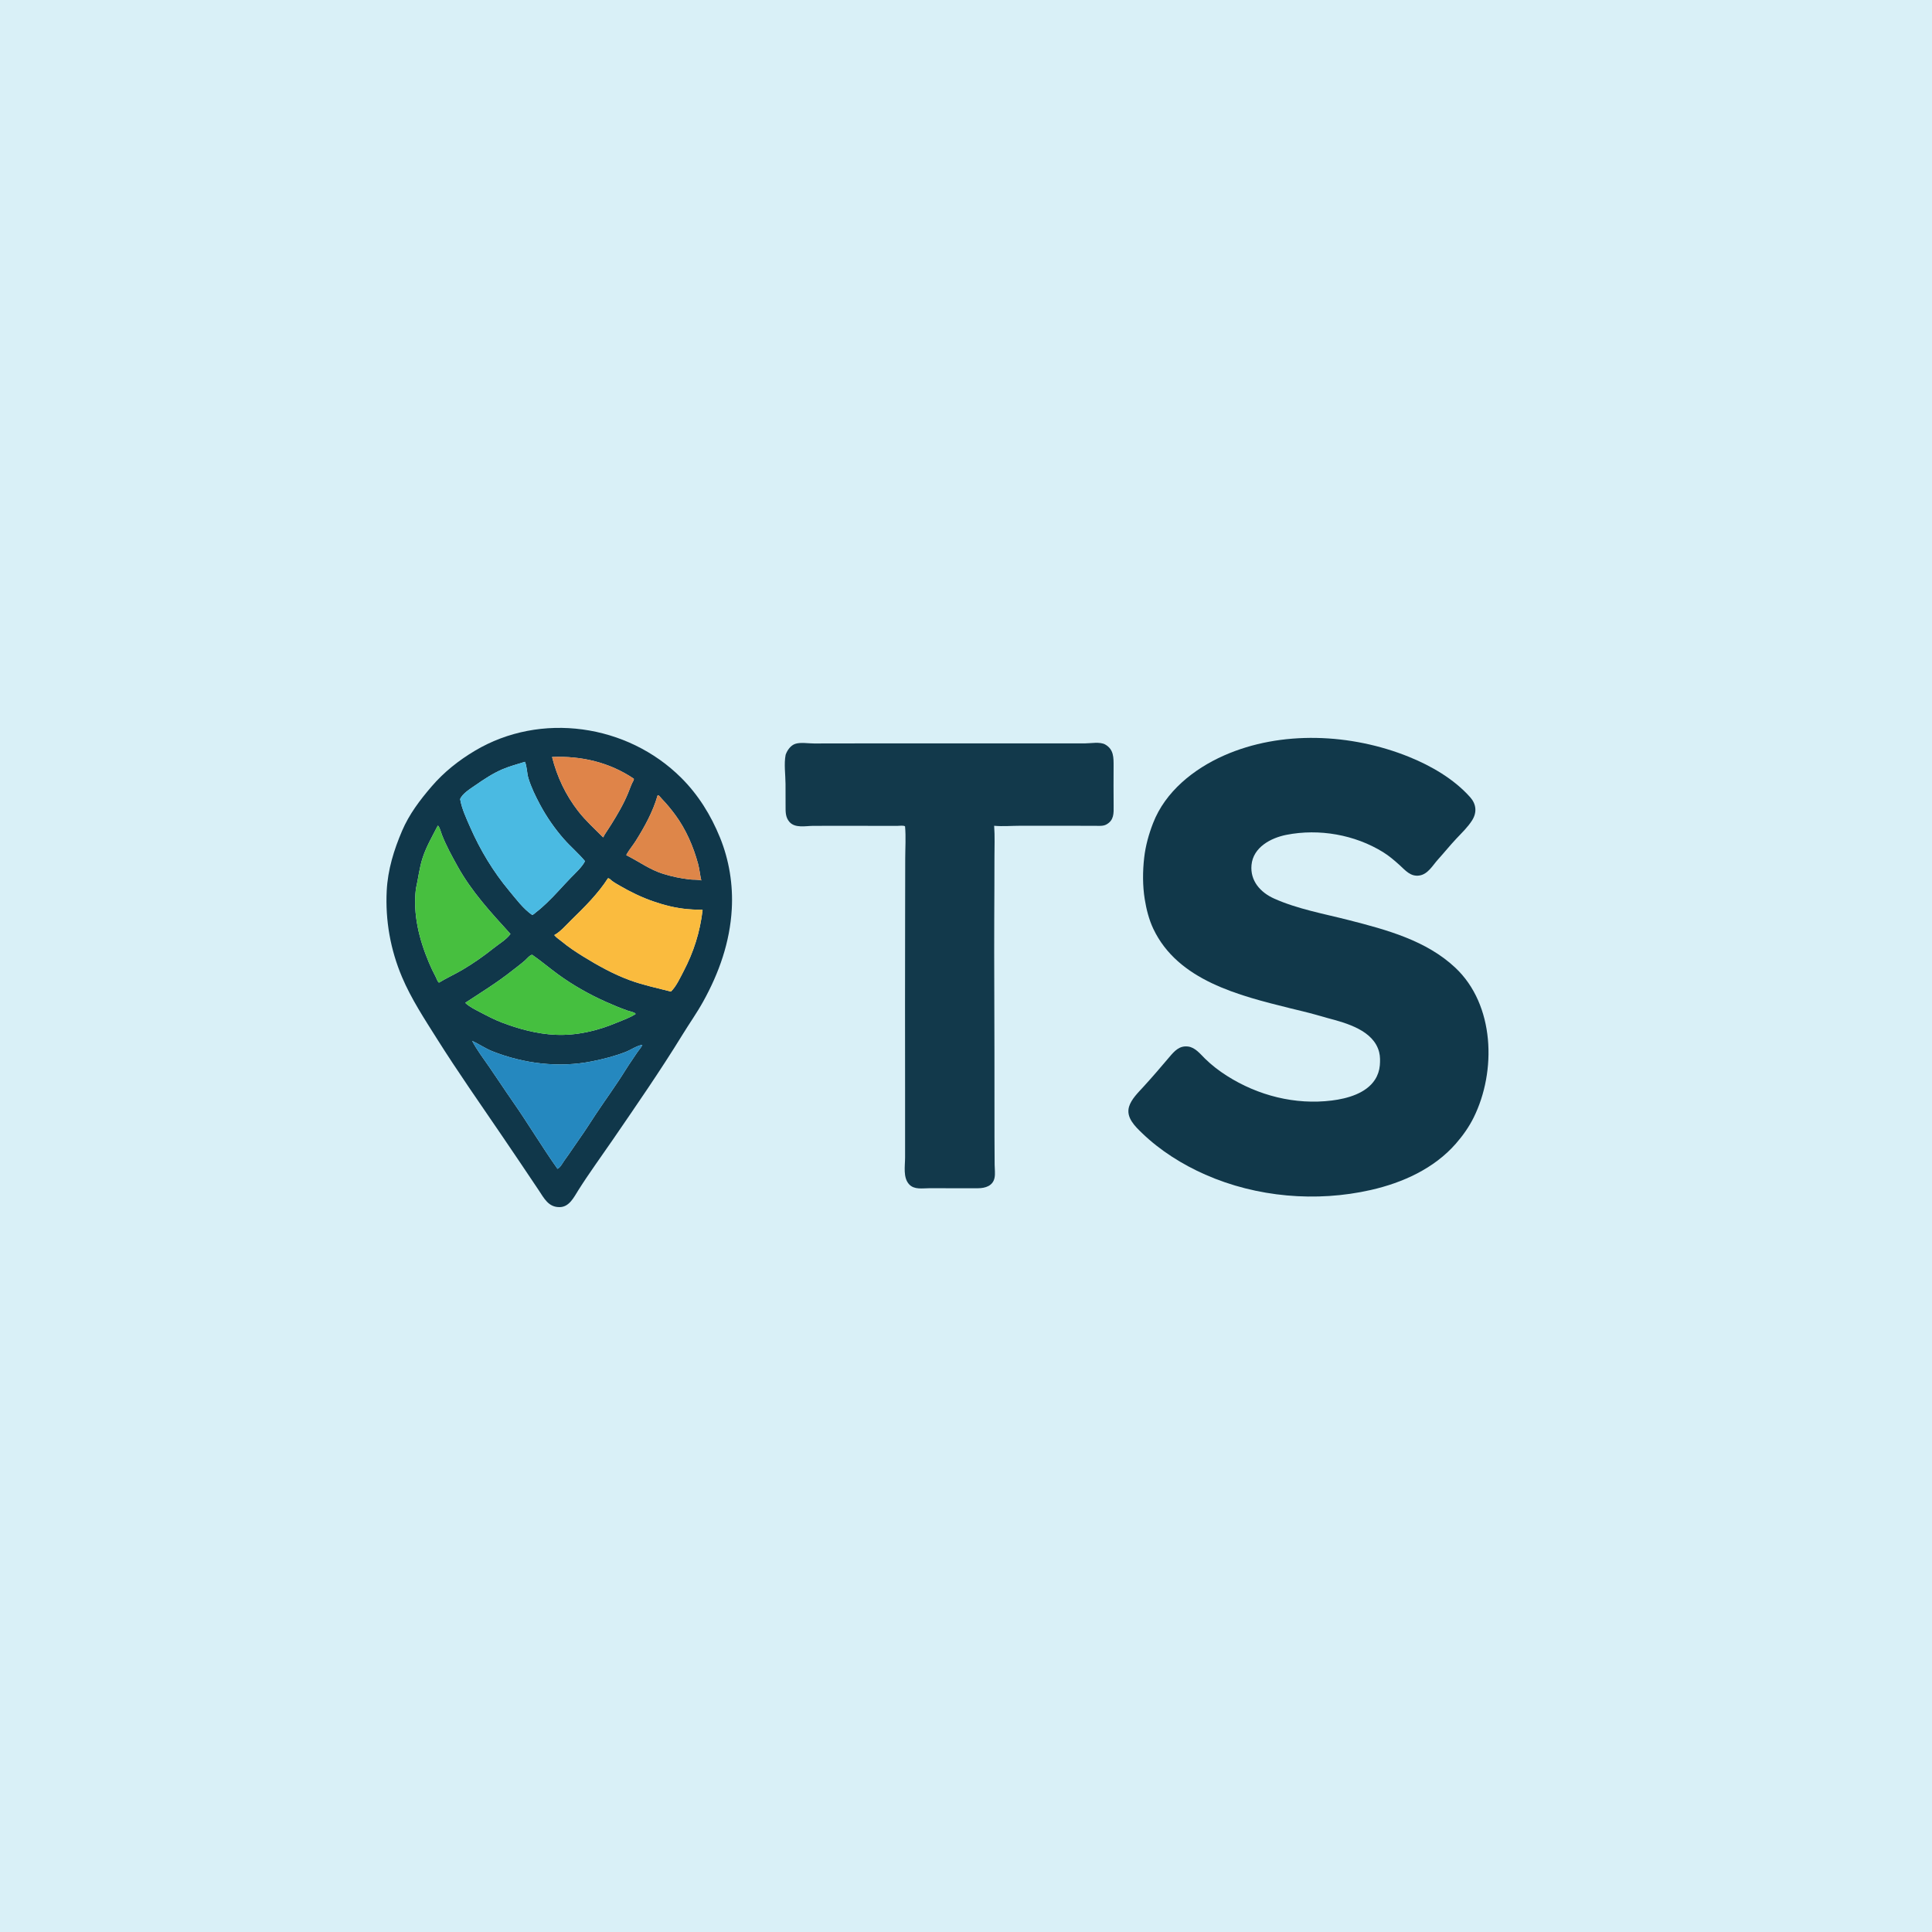 <svg xmlns="http://www.w3.org/2000/svg"
shape-rendering="geometricPrecision"
width="4000" height="4000" viewBox="0 0 1024 1024"><rect width="100%" height="100%" fill="#D9F0F7" />

<path d="
M 204.97 472.113
C 205.535 460.967 208.76 450.547 213.113 440.352
C 216.857 431.586 222.558 424.075 228.715 416.895
C 235.258 409.263 243.059 403.072 251.664 397.94
C 286.508 377.156 332.498 383.751 361.1 412.296
C 370.165 421.343 376.797 432.088 381.603 443.894
C 386.481 455.874 388.579 468.935 387.856 481.842
C 386.875 499.339 381.134 515.661 372.656 530.919
C 369.322 536.918 365.324 542.553 361.735 548.401
C 350.047 567.439 337.275 585.87 324.647 604.293
C 318.607 613.106 312.269 621.744 306.561 630.782
C 304.211 634.502 301.794 639.65 296.793 639.794
C 290.727 639.97 288.443 635.2 285.444 630.713
C 279.069 621.176 272.657 611.663 266.202 602.18
C 254.573 585.095 242.675 568.161 231.659 550.669
C 224.998 540.094 217.984 529.444 213.091 517.894
C 206.942 503.381 204.172 487.841 204.97 472.113 Z
M 220.431 471.108
C 218.827 484.608 222.123 497.748 227.308 510.116
C 228.411 512.746 229.597 515.285 230.955 517.795
C 231.407 518.631 231.901 520.313 232.66 520.819
C 236.71 518.35 241.054 516.398 245.137 513.99
C 250.811 510.644 256.415 506.738 261.547 502.618
C 264.397 500.33 268.417 498.002 270.557 495.019
C 260.142 483.587 249.941 472.588 242.403 458.945
C 239.472 453.64 236.508 448.268 234.289 442.619
C 233.919 441.675 232.747 437.467 232.013 437.649
C 229.162 443.229 226.059 448.488 224.064 454.493
C 222.24 459.982 221.723 465.541 220.431 471.108 Z
M 243.886 423.57
C 244.75 428.666 247.179 433.795 249.242 438.5
C 254.539 450.574 261.422 461.994 269.878 472.129
C 273.497 476.467 277.34 481.689 282.038 484.922
C 282.832 484.801 283.615 483.868 284.251 483.392
C 286.165 481.959 287.953 480.327 289.688 478.686
C 294.22 474.4 298.232 469.675 302.568 465.215
C 305.013 462.7 308.481 459.568 310.066 456.432
C 306.646 452.298 302.452 448.782 298.897 444.745
C 294.04 439.229 289.662 432.911 286.204 426.426
C 283.789 421.896 281.548 417.324 280.049 412.4
C 279.244 409.755 279.341 406.209 278.214 403.777
C 274.183 405.061 270.119 406.087 266.214 407.772
C 261.089 409.983 256.426 413.098 251.858 416.269
C 249.358 418.006 245.022 420.629 243.886 423.57 Z
M 246.592 531.514
C 248.77 533.63 251.802 535.067 254.476 536.473
C 258.249 538.456 262.011 540.436 265.999 541.958
C 275.063 545.416 284.678 548.004 294.415 548.455
C 305.552 548.972 316.758 546.333 326.937 542.023
C 330.2 540.642 333.959 539.41 336.904 537.421
C 336.651 536.564 333.671 536.014 332.844 535.723
C 328.847 534.316 324.969 532.708 321.102 530.976
C 312.267 527.021 303.68 522.173 295.845 516.47
C 291.186 513.079 286.768 509.309 282.036 506.039
C 280.613 506.352 279.467 507.973 278.402 508.92
C 276.113 510.956 273.62 512.765 271.216 514.662
C 263.367 520.854 254.945 526.047 246.592 531.514 Z
M 250.23 551.682
C 252.84 556.582 256.249 561.09 259.403 565.646
C 263.554 571.644 267.523 577.765 271.699 583.743
C 279.896 595.477 287.221 607.836 295.494 619.507
C 297.075 618.755 298.251 616.264 299.274 614.879
C 302.125 611.021 304.691 606.973 307.479 603.07
C 310.322 599.091 312.91 594.9 315.617 590.826
C 320.934 582.822 326.63 575.074 331.69 566.898
C 333.586 563.835 335.703 560.914 337.672 557.9
C 338.571 556.524 339.853 555.319 340.455 553.779
C 337.568 554.182 334.358 556.468 331.618 557.537
C 325.906 559.766 319.825 561.318 313.817 562.525
C 296.188 566.069 277.606 563.781 260.961 557.188
C 257.199 555.697 253.893 553.344 250.23 551.682 Z
M 292.603 401.219
C 295.252 411.71 299.765 421.314 306.424 429.894
C 310.368 434.976 315.147 439.264 319.655 443.815
C 320.055 443.474 320.124 442.915 320.401 442.491
C 321.586 440.67 322.799 438.865 323.949 437.019
C 327.314 431.613 330.557 426.129 332.967 420.217
C 333.677 418.476 334.284 416.679 335.09 414.977
C 335.353 414.421 336.116 413.354 335.917 412.728
C 323.023 404.013 308.014 400.549 292.603 401.219 Z
M 293.78 495.614
C 294.7 496.857 296.462 497.954 297.675 498.961
C 301.219 501.903 305.105 504.491 309.025 506.909
C 316.964 511.807 325.202 516.389 333.987 519.6
C 341.037 522.177 348.358 523.672 355.599 525.559
C 358.408 522.86 360.436 518.353 362.233 514.934
C 367.701 504.53 370.998 494.044 372.392 482.378
C 371.911 481.929 370.651 482.164 370.002 482.158
C 368.168 482.14 366.336 482.02 364.509 481.863
C 358.227 481.321 352.096 479.778 346.153 477.715
C 340.039 475.592 334.198 472.758 328.612 469.513
C 327.138 468.656 325.573 467.795 324.22 466.754
C 323.647 466.313 322.971 465.401 322.211 465.514
C 317.048 473.585 309.747 480.858 302.906 487.504
C 300.243 490.091 297.053 493.879 293.78 495.614 Z
M 332.297 452.503
C 332.175 452.753 332.053 453.002 331.931 453.252
C 338.611 456.593 344.357 460.96 351.642 463.201
C 356.193 464.6 360.826 465.564 365.552 466.113
C 367.561 466.346 369.733 466.099 371.691 466.636
C 370.999 463.736 370.783 460.757 369.995 457.859
C 367.488 448.644 363.586 439.6 357.889 431.884
C 355.754 428.993 353.448 426.154 350.944 423.573
C 350.396 423.008 348.844 420.854 348.518 421.661
C 346.069 430.208 341.642 438.237 336.931 445.732
C 335.477 448.046 333.679 450.15 332.297 452.503 Z"
opacity="1" fill="rgb(16,55,74)" fill-rule="evenodd" />
<path d="
M 220.431 471.108
C 221.723 465.541 222.24 459.982 224.064 454.493
C 226.059 448.488 229.162 443.229 232.013 437.649
C 232.747 437.467 233.919 441.675 234.289 442.619
C 236.508 448.268 239.472 453.64 242.403 458.945
C 249.941 472.588 260.142 483.587 270.557 495.019
C 268.417 498.002 264.397 500.33 261.547 502.618
C 256.415 506.738 250.811 510.644 245.137 513.99
C 241.054 516.398 236.71 518.35 232.66 520.819
C 231.901 520.313 231.407 518.631 230.955 517.795
C 229.597 515.285 228.411 512.746 227.308 510.116
C 222.123 497.748 218.827 484.608 220.431 471.108 Z"
opacity="1" fill="rgb(71,191,63)" fill-rule="evenodd" />
<path d="
M 243.886 423.57
C 245.022 420.629 249.358 418.006 251.858 416.269
C 256.426 413.098 261.089 409.983 266.214 407.772
C 270.119 406.087 274.183 405.061 278.214 403.777
C 279.341 406.209 279.244 409.755 280.049 412.4
C 281.548 417.324 283.789 421.896 286.204 426.426
C 289.662 432.911 294.04 439.229 298.897 444.745
C 302.452 448.782 306.646 452.298 310.066 456.432
C 308.481 459.568 305.013 462.7 302.568 465.215
C 298.232 469.675 294.22 474.4 289.688 478.686
C 287.953 480.327 286.165 481.959 284.251 483.392
C 283.615 483.868 282.832 484.801 282.038 484.922
C 277.34 481.689 273.497 476.467 269.878 472.129
C 261.422 461.994 254.539 450.574 249.242 438.5
C 247.179 433.795 244.75 428.666 243.886 423.57 Z"
opacity="1" fill="rgb(74,186,226)" fill-rule="evenodd" />
<path d="
M 246.592 531.514
C 254.945 526.047 263.367 520.854 271.216 514.662
C 273.62 512.765 276.113 510.956 278.402 508.92
C 279.467 507.973 280.613 506.352 282.036 506.039
C 286.768 509.309 291.186 513.079 295.845 516.47
C 303.68 522.173 312.267 527.021 321.102 530.976
C 324.969 532.708 328.847 534.316 332.844 535.723
C 333.671 536.014 336.651 536.564 336.904 537.421
C 333.959 539.41 330.2 540.642 326.937 542.023
C 316.758 546.333 305.552 548.972 294.415 548.455
C 284.678 548.004 275.063 545.416 265.999 541.958
C 262.011 540.436 258.249 538.456 254.476 536.473
C 251.802 535.067 248.77 533.63 246.592 531.514 Z"
opacity="1" fill="rgb(69,191,63)" fill-rule="evenodd" />
<path d="
M 250.23 551.682
C 253.893 553.344 257.199 555.697 260.961 557.188
C 277.606 563.781 296.188 566.069 313.817 562.525
C 319.825 561.318 325.906 559.766 331.618 557.537
C 334.358 556.468 337.568 554.182 340.455 553.779
C 339.853 555.319 338.571 556.524 337.672 557.9
C 335.703 560.914 333.586 563.835 331.69 566.898
C 326.63 575.074 320.934 582.822 315.617 590.826
C 312.91 594.9 310.322 599.091 307.479 603.07
C 304.691 606.973 302.125 611.021 299.274 614.879
C 298.251 616.264 297.075 618.755 295.494 619.507
C 287.221 607.836 279.896 595.477 271.699 583.743
C 267.523 577.765 263.554 571.644 259.403 565.646
C 256.249 561.09 252.84 556.582 250.23 551.682 Z"
opacity="1" fill="rgb(37,136,191)" fill-rule="evenodd" />
<path d="
M 292.603 401.219
C 308.014 400.549 323.023 404.013 335.917 412.728
C 336.116 413.354 335.353 414.421 335.09 414.977
C 334.284 416.679 333.677 418.476 332.967 420.217
C 330.557 426.129 327.314 431.613 323.949 437.019
C 322.799 438.865 321.586 440.67 320.401 442.491
C 320.124 442.915 320.055 443.474 319.655 443.815
C 315.147 439.264 310.368 434.976 306.424 429.894
C 299.765 421.314 295.252 411.71 292.603 401.219 Z"
opacity="1" fill="rgb(223,132,73)" fill-rule="evenodd" />
<path d="
M 293.78 495.614
C 297.053 493.879 300.243 490.091 302.906 487.504
C 309.747 480.858 317.048 473.585 322.211 465.514
C 322.971 465.401 323.647 466.313 324.22 466.754
C 325.573 467.795 327.138 468.656 328.612 469.513
C 334.198 472.758 340.039 475.592 346.153 477.715
C 352.096 479.778 358.227 481.321 364.509 481.863
C 366.336 482.02 368.168 482.14 370.002 482.158
C 370.651 482.164 371.911 481.929 372.392 482.378
C 370.998 494.044 367.701 504.53 362.233 514.934
C 360.436 518.353 358.408 522.86 355.599 525.559
C 348.358 523.672 341.037 522.177 333.987 519.6
C 325.202 516.389 316.964 511.807 309.025 506.909
C 305.105 504.491 301.219 501.903 297.675 498.961
C 296.462 497.954 294.7 496.857 293.78 495.614 Z"
opacity="1" fill="rgb(250,187,62)" fill-rule="evenodd" />
<path d="
M 332.297 452.503
C 333.679 450.15 335.477 448.046 336.931 445.732
C 341.642 438.237 346.069 430.208 348.518 421.661
C 348.844 420.854 350.396 423.008 350.944 423.573
C 353.448 426.154 355.754 428.993 357.889 431.884
C 363.586 439.6 367.488 448.644 369.995 457.859
C 370.783 460.757 370.999 463.736 371.691 466.636
C 369.733 466.099 367.561 466.346 365.552 466.113
C 360.826 465.564 356.193 464.6 351.642 463.201
C 344.357 460.96 338.611 456.593 331.931 453.252
C 332.053 453.002 332.175 452.753 332.297 452.503 Z"
opacity="1" fill="rgb(222,134,73)" fill-rule="evenodd" />
<path d="
M 416.4 400.074
C 417.206 397.708 419.026 395.078 421.51 394.253
C 424.33 393.315 428.533 394.073 431.507 394.054
C 439.174 394.005 446.841 394.02 454.508 394.019
C 486.009 394.011 517.509 394.017 549.009 394.002
C 557.66 393.998 566.301 394.003 574.953 394.014
C 578.081 394.018 583.005 393.019 585.788 394.605
C 590.369 397.215 590.235 401.561 590.226 406.204
C 590.213 413.137 590.154 420.075 590.245 427.008
C 590.299 431.093 590.467 434.76 586.387 436.997
C 584.626 437.962 582.346 437.699 580.416 437.693
C 576.777 437.681 573.139 437.682 569.5 437.682
C 560 437.682 550.501 437.659 541.002 437.666
C 536.369 437.67 531.523 438.098 526.916 437.68
C 527.338 443.242 527.073 448.924 527.077 454.503
C 527.085 465.298 527.021 476.094 526.971 486.886
C 526.861 510.423 527.085 533.966 527.073 557.503
C 527.066 572.67 527.096 587.837 527.1 603.003
C 527.101 607.793 527.146 612.581 527.179 617.37
C 527.194 619.569 527.562 622.047 527.138 624.213
C 526.282 628.574 522.201 629.771 518.38 629.789
C 509.753 629.828 501.125 629.763 492.497 629.777
C 488.925 629.783 484.636 630.643 481.926 627.788
C 478.515 624.195 479.717 618.024 479.713 613.503
C 479.705 601.669 479.719 589.836 479.716 578.002
C 479.709 547.502 479.64 517.001 479.729 486.501
C 479.76 476.002 479.762 465.503 479.785 455.004
C 479.797 449.374 480.206 443.595 479.693 437.986
C 478.971 437.357 476.448 437.742 475.498 437.734
C 471.331 437.7 467.164 437.71 462.997 437.717
C 452.331 437.735 441.662 437.637 430.996 437.72
C 426.942 437.752 421.384 439.06 418.405 435.615
C 416.229 433.099 416.378 430.18 416.371 427.051
C 416.362 423.201 416.364 419.35 416.345 415.5
C 416.321 410.602 415.449 404.873 416.4 400.074 Z"
opacity="1" fill="rgb(18,57,75)" fill-rule="evenodd" />
<path d="
M 598.418 586.57
C 599.59 582.619 603.271 579.047 605.99 576.076
C 610.691 570.939 615.258 565.619 619.752 560.3
C 622.483 557.068 625.123 554.095 629.735 554.686
C 633.503 555.168 636.156 558.622 638.707 561.124
C 642.21 564.562 646.109 567.549 650.244 570.182
C 666.734 580.682 686.449 585.725 705.931 583.294
C 714.049 582.281 724.082 579.543 728.786 572.213
C 730.248 569.936 731.099 567.386 731.334 564.697
C 731.532 562.435 731.546 559.908 730.989 557.693
C 728.077 546.131 713.667 542.24 703.615 539.582
C 701.539 539.033 699.483 538.406 697.416 537.822
C 692.884 536.542 688.266 535.502 683.696 534.365
C 656.77 527.667 624.31 519.723 611.292 492.311
C 608.983 487.448 607.586 481.909 606.737 476.61
C 605.578 469.374 605.617 461.792 606.449 454.523
C 607.166 448.261 608.872 442.174 611.137 436.313
C 617.614 419.551 632.709 407.536 648.688 400.455
C 679.093 386.982 716.209 388.809 746.698 401.114
C 758.544 405.895 770.645 412.9 779.219 422.537
C 782.469 426.188 782.896 430.546 780.293 434.725
C 778.062 438.306 774.798 441.41 771.924 444.468
C 768.551 448.055 765.443 451.917 762.141 455.571
C 759.361 458.647 756.871 463.307 752.391 464.026
C 747.61 464.794 744.889 461.302 741.721 458.439
C 739.008 455.987 736.173 453.575 733.055 451.647
C 718.052 442.368 699.131 439.086 681.855 442.472
C 673.547 444.101 664.179 449.086 663.321 458.491
C 662.556 466.868 668.035 472.999 675.299 476.255
C 687.774 481.847 701.769 484.322 714.958 487.698
C 734.899 492.801 755.964 498.442 771.353 512.911
C 792.266 532.574 793.229 567.768 781.073 592.32
C 778.595 597.325 775.319 601.933 771.653 606.135
C 760.106 619.37 743.393 626.896 726.568 630.717
C 697.663 637.281 666.064 634.566 638.885 622.602
C 626.682 617.231 614.918 609.844 605.305 600.554
C 601.599 596.972 596.711 592.326 598.418 586.57 Z"
opacity="1" fill="rgb(17,56,74)" fill-rule="evenodd" />

</svg>